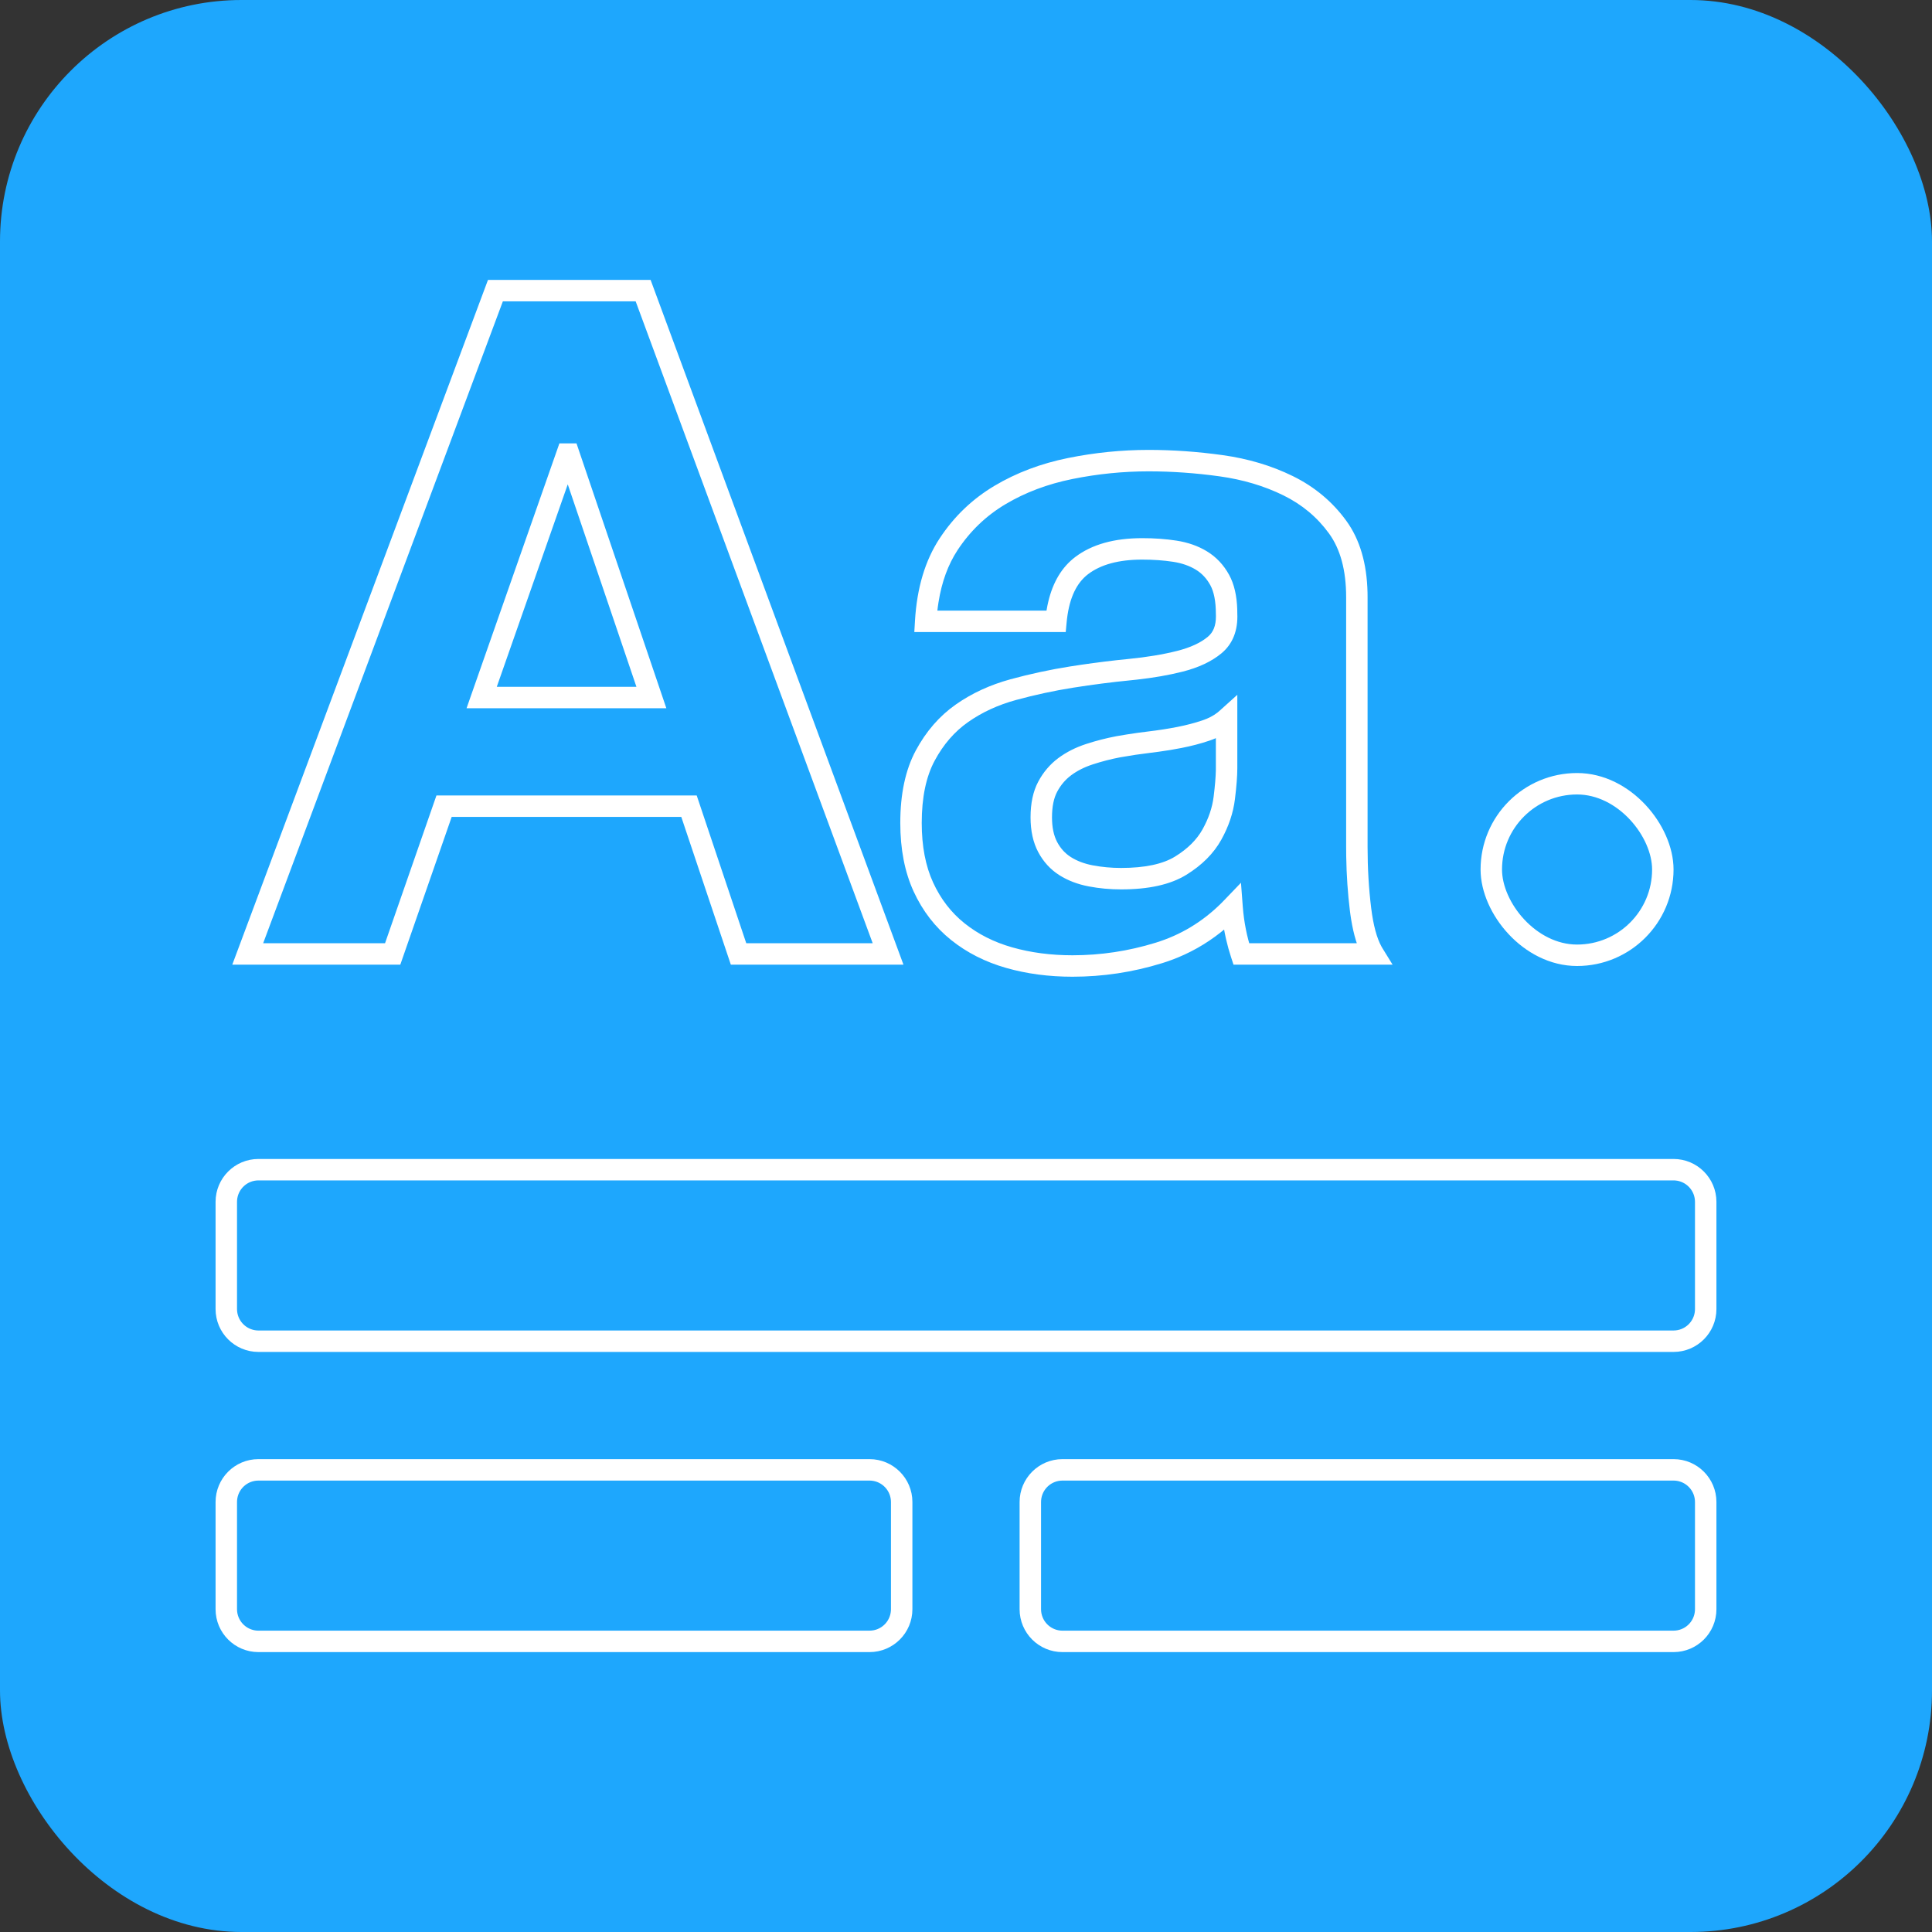 <svg width="160" height="160" viewBox="0 0 160 160" fill="none" xmlns="http://www.w3.org/2000/svg">
<rect x="0" y="0" width="160" height="160" fill="#333333" stroke="none"/>
<rect width="160" height="160" rx="20" fill="#1EA7FD"/>
<path fill-rule="evenodd" clip-rule="evenodd" d="M142.147 99.532C142.147 97.571 140.557 95.981 138.596 95.981H21.404C19.443 95.981 17.853 97.571 17.853 99.532V108.41C17.853 110.371 19.443 111.961 21.404 111.961H138.596C140.557 111.961 142.147 110.371 142.147 108.41V99.532ZM21.404 97.756H138.596L138.728 97.761C139.647 97.829 140.371 98.596 140.371 99.532V108.41L140.366 108.543C140.299 109.461 139.532 110.186 138.596 110.186H21.404L21.272 110.181C20.353 110.113 19.629 109.346 19.629 108.41V99.532L19.634 99.399C19.701 98.481 20.468 97.756 21.404 97.756Z" fill="white"/>
<path fill-rule="evenodd" clip-rule="evenodd" d="M75.561 124.391C75.561 122.429 73.971 120.839 72.01 120.839H21.404C19.443 120.839 17.853 122.429 17.853 124.391V133.269C17.853 135.23 19.443 136.82 21.404 136.82H72.01C73.971 136.82 75.561 135.23 75.561 133.269V124.391ZM21.404 122.615H72.01L72.142 122.62C73.061 122.688 73.785 123.455 73.785 124.391V133.269L73.78 133.401C73.713 134.32 72.946 135.044 72.01 135.044H21.404L21.272 135.04C20.353 134.972 19.629 134.205 19.629 133.269V124.391L19.634 124.258C19.701 123.339 20.468 122.615 21.404 122.615Z" fill="white"/>
<path fill-rule="evenodd" clip-rule="evenodd" d="M142.147 124.391C142.147 122.429 140.557 120.839 138.596 120.839H87.99C86.029 120.839 84.439 122.429 84.439 124.391V133.269C84.439 135.23 86.029 136.82 87.99 136.82H138.596C140.557 136.82 142.147 135.23 142.147 133.269V124.391ZM87.99 122.615H138.596L138.728 122.62C139.647 122.688 140.371 123.455 140.371 124.391V133.269L140.366 133.401C140.299 134.32 139.532 135.044 138.596 135.044H87.99L87.858 135.04C86.939 134.972 86.215 134.205 86.215 133.269V124.391L86.22 124.258C86.287 123.339 87.054 122.615 87.99 122.615Z" fill="white"/>
<rect x="123.503" y="64.907" width="14.205" height="14.205" rx="7.103" stroke="white" stroke-width="1.776"/>
<path fill-rule="evenodd" clip-rule="evenodd" d="M53.88 23.18H40.413L19.237 79.888H33.152L37.406 67.654H56.422L60.524 79.888H74.821L53.88 23.18ZM101.248 37.691C99.182 37.403 97.14 37.259 95.123 37.259C92.886 37.259 90.662 37.483 88.451 37.931C86.203 38.386 84.171 39.153 82.361 40.231C80.523 41.325 79.007 42.779 77.82 44.583C76.614 46.414 75.936 48.693 75.775 51.404L75.72 52.345H88.258L88.334 51.54L88.366 51.241C88.58 49.477 89.171 48.264 90.114 47.548C91.16 46.754 92.644 46.344 94.592 46.344C95.51 46.344 96.364 46.404 97.154 46.526C97.878 46.637 98.501 46.855 99.031 47.176C99.529 47.479 99.927 47.902 100.233 48.46C100.532 49.006 100.693 49.799 100.693 50.841L100.698 51.031C100.7 51.83 100.473 52.364 100.026 52.736C99.428 53.234 98.584 53.627 97.489 53.904C96.319 54.2 94.969 54.424 93.441 54.574L92.486 54.673C91.207 54.815 89.913 54.989 88.603 55.196C86.95 55.458 85.31 55.811 83.683 56.255C81.991 56.718 80.479 57.415 79.152 58.347C77.795 59.3 76.691 60.573 75.841 62.154C74.981 63.757 74.558 65.758 74.558 68.152C74.558 70.325 74.924 72.22 75.665 73.831C76.406 75.442 77.441 76.784 78.765 77.846C80.075 78.896 81.6 79.668 83.332 80.161C85.034 80.646 86.863 80.888 88.817 80.888C91.337 80.888 93.806 80.516 96.221 79.771L96.63 79.639L97.034 79.496C98.503 78.952 99.852 78.193 101.08 77.223L101.376 76.981L101.432 77.287L101.54 77.792C101.655 78.295 101.793 78.79 101.953 79.277L102.154 79.888H115.328L114.493 78.534L114.408 78.389C114.022 77.689 113.73 76.622 113.555 75.198C113.357 73.594 113.257 71.912 113.257 70.152V49.456L113.253 49.072C113.198 46.66 112.616 44.671 111.492 43.126C110.343 41.546 108.863 40.311 107.063 39.427C105.305 38.564 103.365 37.986 101.248 37.691ZM95.123 39.035C93.005 39.035 90.899 39.247 88.804 39.671C86.747 40.088 84.904 40.783 83.27 41.756C81.663 42.713 80.343 43.978 79.302 45.559C78.52 46.747 77.992 48.184 77.723 49.876L77.665 50.27L77.629 50.569H86.668L86.684 50.473C86.978 48.746 87.632 47.396 88.659 46.452L88.856 46.28L89.04 46.134C90.426 45.081 92.284 44.568 94.592 44.568C95.598 44.568 96.541 44.635 97.423 44.771C98.371 44.916 99.216 45.211 99.953 45.659C100.721 46.126 101.336 46.779 101.79 47.606C102.212 48.375 102.431 49.346 102.464 50.486L102.468 50.801C102.531 52.193 102.098 53.322 101.161 54.101C100.341 54.783 99.26 55.288 97.924 55.626C96.803 55.91 95.544 56.129 94.145 56.285L93.615 56.341C92.062 56.493 90.484 56.696 88.88 56.95C87.292 57.201 85.715 57.541 84.151 57.968C82.653 58.377 81.328 58.988 80.173 59.8C79.048 60.59 78.127 61.651 77.406 62.994C76.696 64.315 76.334 66.032 76.334 68.152C76.334 70.082 76.651 71.726 77.278 73.09C77.905 74.453 78.769 75.574 79.876 76.461C80.998 77.36 82.309 78.024 83.819 78.454C85.358 78.892 87.024 79.112 88.817 79.112C91.16 79.112 93.452 78.766 95.698 78.074C97.754 77.441 99.554 76.362 101.108 74.831L101.396 74.538L102.772 73.105L102.922 75.086C102.97 75.718 103.054 76.337 103.174 76.943L103.27 77.395L103.38 77.842L103.455 78.112H112.365L112.289 77.878C112.131 77.364 112.001 76.789 111.897 76.151L111.838 75.762L111.792 75.416C111.615 73.977 111.513 72.483 111.488 70.932L111.482 70.152V49.456C111.482 47.221 111 45.467 110.056 44.17C109.078 42.826 107.823 41.779 106.28 41.021C104.696 40.243 102.938 39.719 101.003 39.449C99.017 39.173 97.057 39.035 95.123 39.035ZM41.645 24.956H52.643L72.272 78.112H61.801L57.699 65.879H36.144L31.888 78.112H21.795L41.645 24.956ZM102.469 57.541V63.613C102.469 64.27 102.403 65.124 102.272 66.183C102.131 67.326 101.752 68.448 101.141 69.546C100.506 70.685 99.537 71.652 98.248 72.447C96.924 73.263 95.122 73.656 92.844 73.656C91.928 73.656 91.037 73.574 90.171 73.409C89.255 73.235 88.441 72.926 87.735 72.48C86.995 72.011 86.408 71.37 85.982 70.569C85.554 69.764 85.346 68.802 85.346 67.69C85.346 66.529 85.553 65.541 85.982 64.735C86.397 63.954 86.951 63.301 87.639 62.786C88.302 62.291 89.073 61.9 89.947 61.615C90.768 61.346 91.603 61.132 92.46 60.969C93.045 60.865 93.631 60.772 94.216 60.69L95.094 60.577C95.934 60.477 96.735 60.352 97.498 60.203C98.245 60.056 98.942 59.874 99.588 59.656C100.079 59.49 100.49 59.274 100.826 59.011L100.987 58.875L102.469 57.541ZM100.448 61.232L100.693 61.13L100.693 63.613L100.691 63.812C100.679 64.364 100.619 65.083 100.51 65.966C100.398 66.875 100.093 67.779 99.59 68.681C99.11 69.542 98.358 70.293 97.316 70.935C96.311 71.555 94.82 71.88 92.844 71.88C92.038 71.88 91.258 71.808 90.502 71.665C89.798 71.531 89.194 71.302 88.684 70.979C88.209 70.678 87.833 70.268 87.55 69.735C87.269 69.206 87.122 68.528 87.122 67.69C87.122 66.8 87.27 66.095 87.55 65.568C87.844 65.016 88.227 64.565 88.704 64.208C89.206 63.832 89.803 63.53 90.499 63.303C91.248 63.058 92.008 62.862 92.782 62.715C93.616 62.566 94.46 62.441 95.304 62.34L95.959 62.256C96.607 62.167 97.234 62.064 97.839 61.945C98.662 61.784 99.434 61.582 100.156 61.338L100.448 61.232ZM46.326 36.721H47.744L55.184 58.653H38.638L46.326 36.721ZM41.142 56.877L47.019 40.111L52.706 56.877H41.142Z" fill="white"/>
</svg>
